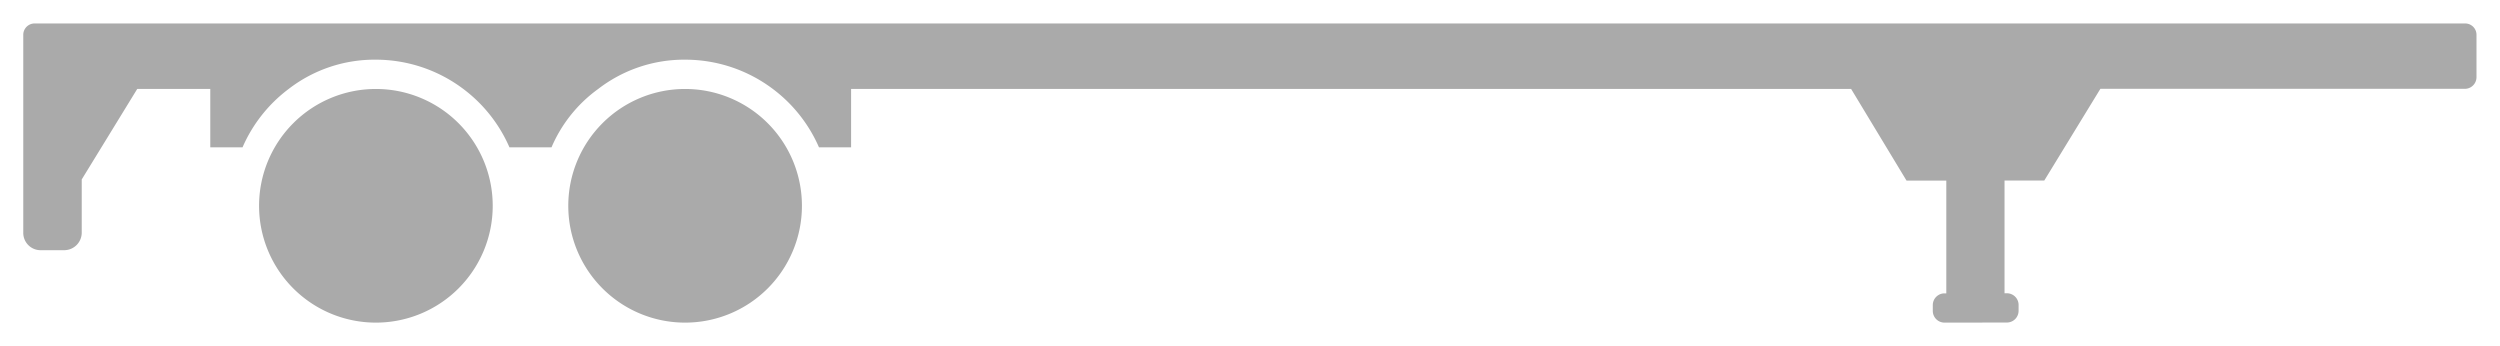<svg xmlns="http://www.w3.org/2000/svg" width="53.499" height="7.402" viewBox="0 0 53.499 7.402">
  <path id="Union_716" data-name="Union 716" d="M1053.113-9737.3a.251.251,0,0,1-.252-.252v-.125a.251.251,0,0,1,.252-.249h.037v-2.413h-.851l-1.186-1.962h-21.4v1.25h-.687a3.114,3.114,0,0,0-.988-1.25,3.115,3.115,0,0,0-1.873-.626,3.012,3.012,0,0,0-1.863.626,2.985,2.985,0,0,0-1,1.25h-.9a3.112,3.112,0,0,0-.988-1.25,3.114,3.114,0,0,0-1.873-.626,3.007,3.007,0,0,0-1.863.626,3.113,3.113,0,0,0-.988,1.25H1016v-1.25h-1.563l-1.188,1.937v1.138a.376.376,0,0,1-.374.376h-.5a.37.37,0,0,1-.377-.376v-4.226a.243.243,0,0,1,.249-.25h52a.243.243,0,0,1,.249.25v.9a.25.25,0,0,1-.249.249h-7.8l-1.2,1.962h-.851v2.413h.051a.25.25,0,0,1,.25.249v.125a.251.251,0,0,1-.25.252Zm-29.452-2.5a2.5,2.5,0,0,1,2.5-2.5,2.5,2.5,0,0,1,2.5,2.5,2.5,2.5,0,0,1-2.5,2.5A2.5,2.5,0,0,1,1023.661-9739.8Zm-6.617,0a2.5,2.5,0,0,1,2.5-2.5,2.5,2.5,0,0,1,2.5,2.5,2.5,2.5,0,0,1-2.5,2.5A2.5,2.5,0,0,1,1017.044-9739.8Z" transform="translate(-1011.5 9744.204)" fill="#aaa" stroke="rgba(0,0,0,0)" stroke-miterlimit="10" stroke-width="1"/>
</svg>
